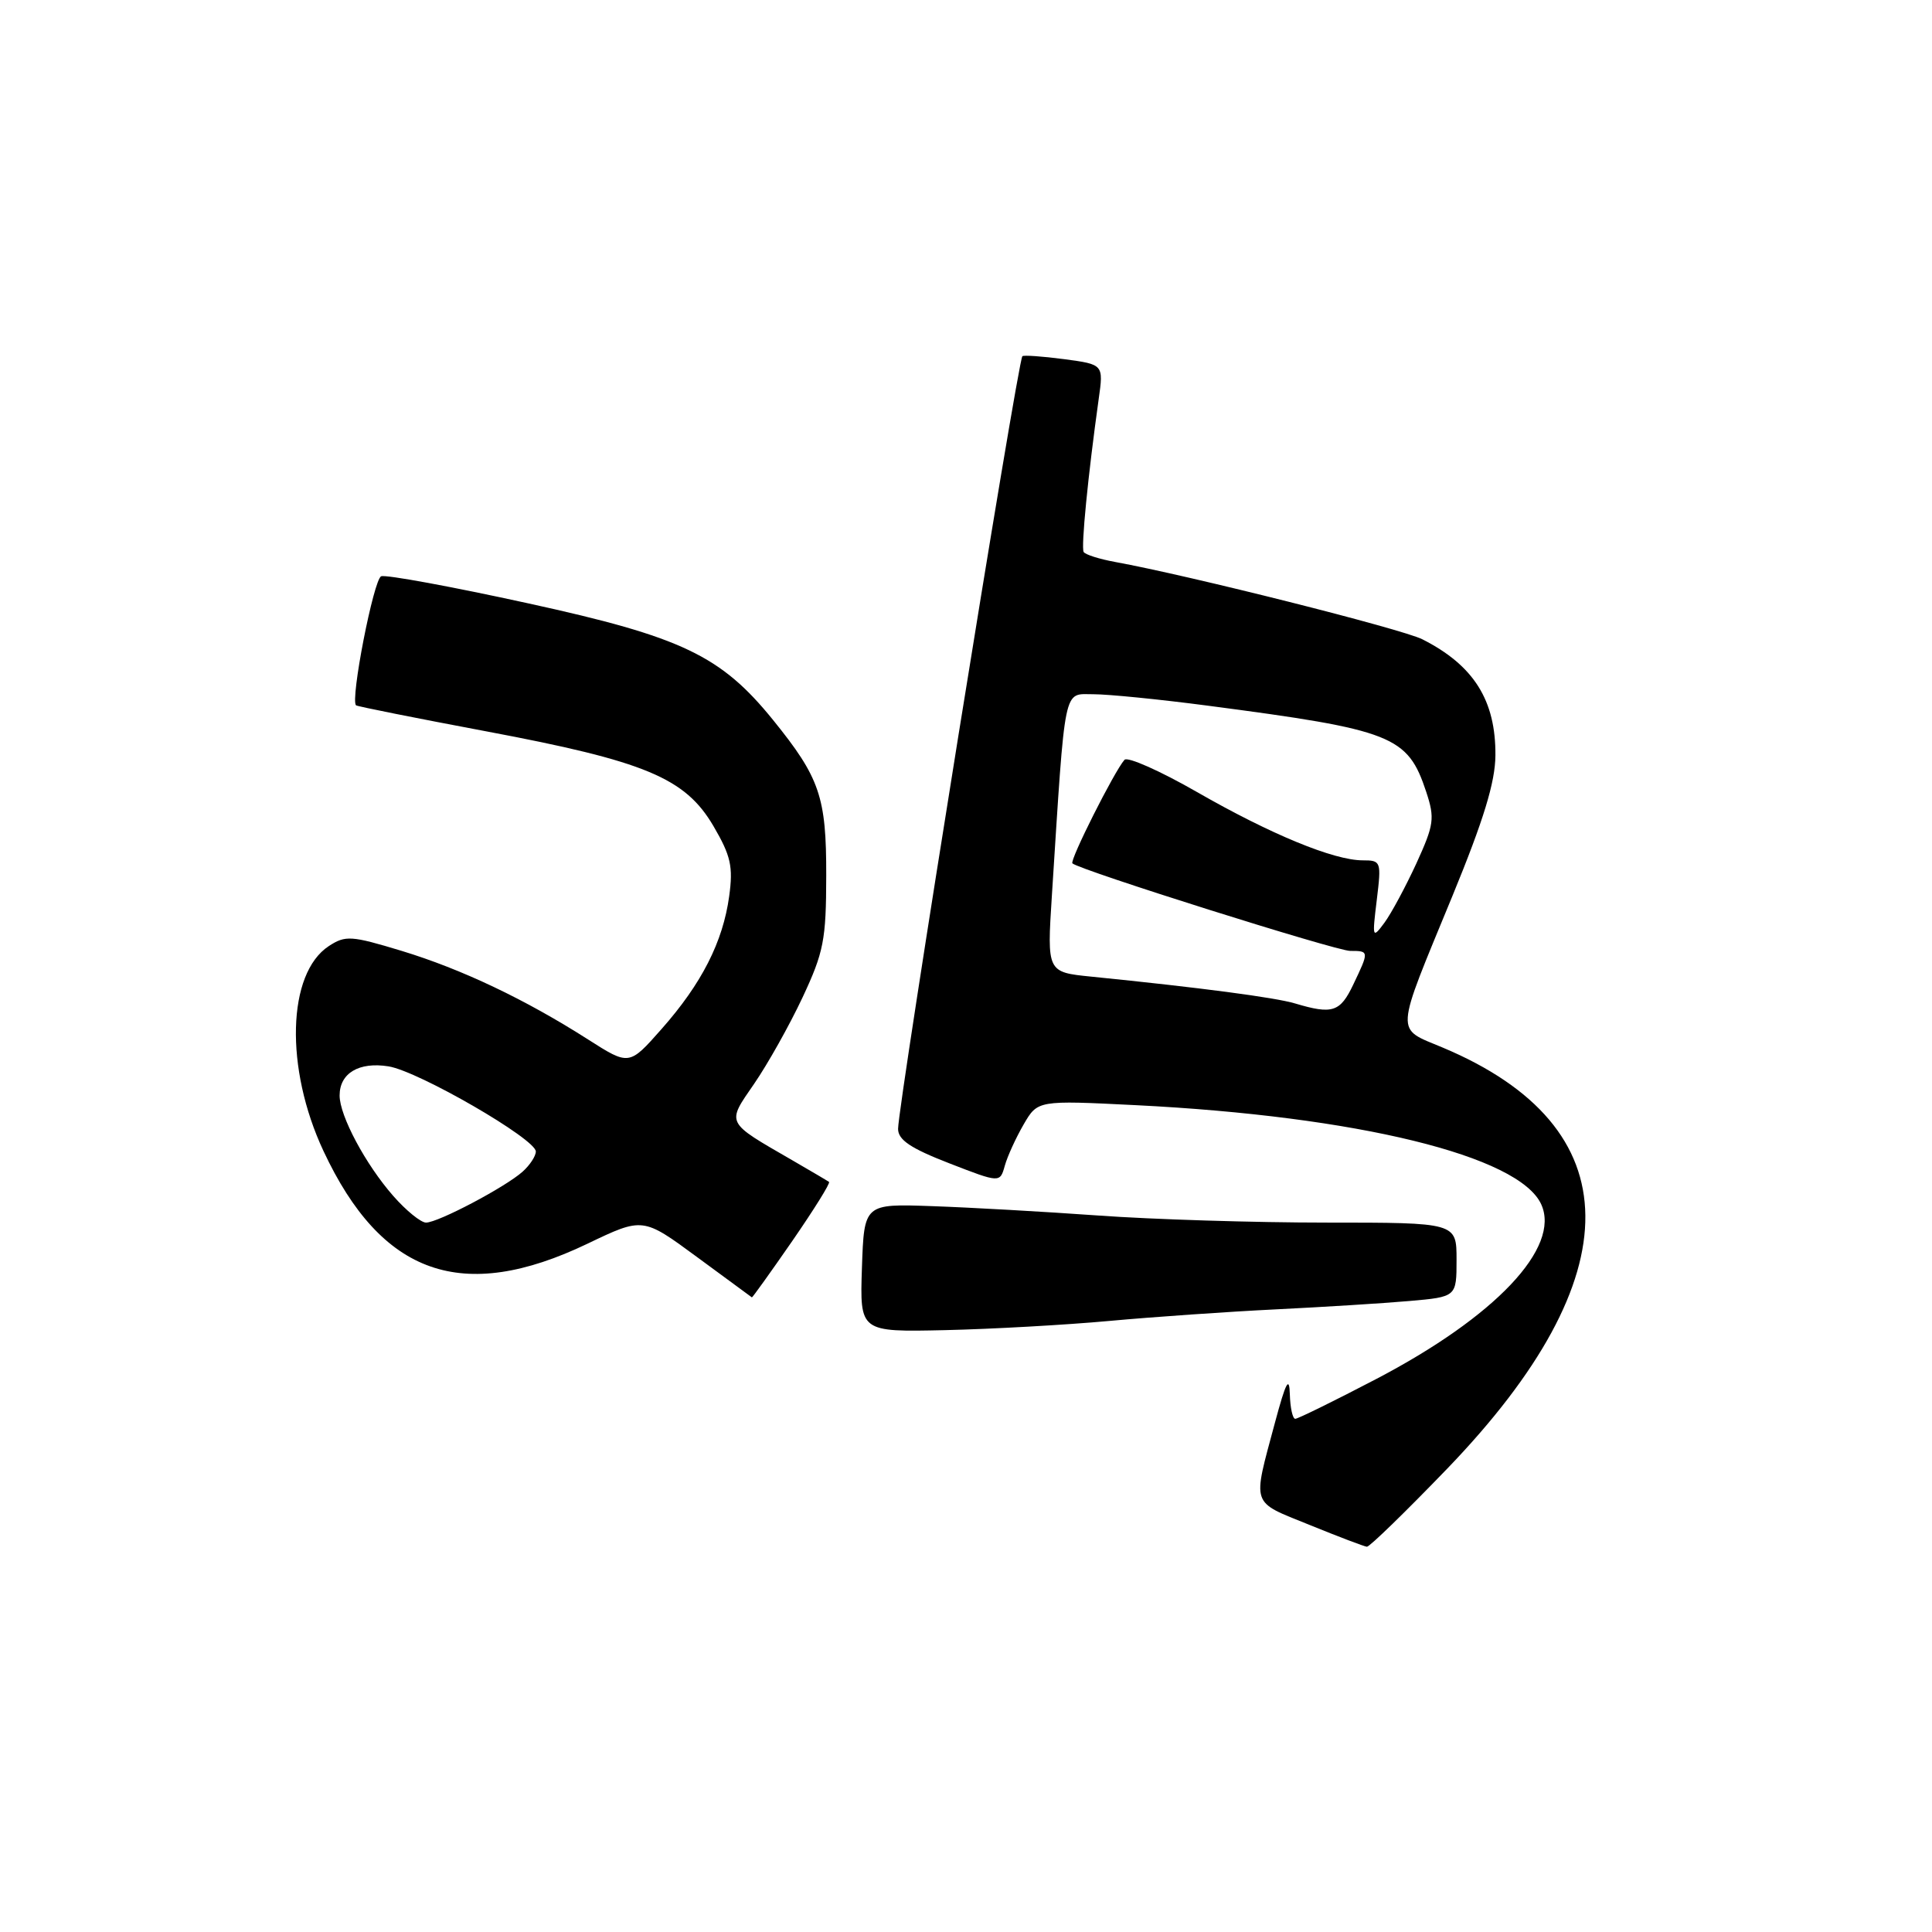 <?xml version="1.0" encoding="UTF-8" standalone="no"?>
<!DOCTYPE svg PUBLIC "-//W3C//DTD SVG 1.1//EN" "http://www.w3.org/Graphics/SVG/1.1/DTD/svg11.dtd" >
<svg xmlns="http://www.w3.org/2000/svg" xmlns:xlink="http://www.w3.org/1999/xlink" version="1.1" viewBox="0 0 256 256">
 <g >
 <path fill="currentColor"
d=" M 191.78 194.59 C 216.37 169.05 216.16 149.31 191.17 138.81 C 184.82 136.14 184.74 137.45 192.45 118.73 C 196.59 108.66 198.12 103.66 198.15 100.11 C 198.21 92.81 195.29 88.16 188.47 84.71 C 185.78 83.35 157.63 76.26 147.74 74.46 C 145.67 74.08 143.80 73.49 143.59 73.14 C 143.23 72.53 144.16 63.05 145.58 52.89 C 146.23 48.29 146.23 48.29 141.00 47.59 C 138.12 47.21 135.63 47.04 135.47 47.20 C 134.85 47.82 119.00 146.36 119.00 149.58 C 119.00 151.04 120.65 152.15 125.75 154.13 C 132.50 156.75 132.50 156.75 133.14 154.47 C 133.49 153.21 134.62 150.75 135.64 148.99 C 137.50 145.79 137.50 145.79 150.50 146.44 C 179.87 147.91 201.29 153.15 204.22 159.58 C 206.83 165.31 198.15 174.48 182.31 182.75 C 176.78 185.64 171.97 188.00 171.63 188.00 C 171.28 188.00 170.96 186.54 170.91 184.75 C 170.84 182.26 170.38 183.13 168.94 188.50 C 165.94 199.70 165.66 198.87 173.50 202.05 C 177.35 203.62 180.78 204.92 181.12 204.95 C 181.47 204.98 186.26 200.31 191.78 194.59 Z  M 147.00 175.03 C 152.78 174.50 162.68 173.81 169.00 173.50 C 175.32 173.19 183.31 172.69 186.75 172.39 C 193.00 171.84 193.00 171.84 193.00 166.92 C 193.00 162.00 193.00 162.00 175.75 162.00 C 166.26 162.00 152.65 161.58 145.50 161.06 C 138.35 160.55 128.45 159.99 123.50 159.82 C 114.50 159.50 114.50 159.50 114.21 168.00 C 113.93 176.50 113.93 176.50 125.21 176.25 C 131.42 176.11 141.22 175.56 147.00 175.03 Z  M 104.98 164.44 C 107.85 160.28 110.05 156.76 109.85 156.61 C 109.66 156.47 107.47 155.18 105.00 153.75 C 96.07 148.59 96.25 148.95 99.94 143.59 C 101.72 141.00 104.60 135.87 106.33 132.19 C 109.15 126.17 109.47 124.55 109.48 116.00 C 109.50 105.60 108.63 103.06 102.45 95.42 C 95.53 86.87 90.36 84.40 70.05 79.96 C 59.93 77.74 51.13 76.12 50.51 76.36 C 49.51 76.74 46.38 92.80 47.18 93.46 C 47.36 93.61 55.15 95.16 64.50 96.92 C 85.50 100.87 90.79 103.08 94.53 109.45 C 96.84 113.40 97.16 114.82 96.62 118.76 C 95.79 124.81 92.97 130.35 87.66 136.35 C 83.37 141.21 83.37 141.21 77.93 137.74 C 69.60 132.42 61.16 128.41 53.20 125.99 C 46.53 123.97 45.78 123.92 43.57 125.36 C 38.05 128.98 37.72 141.53 42.86 152.51 C 50.57 168.98 61.26 172.74 77.84 164.80 C 85.18 161.28 85.18 161.28 92.34 166.55 C 96.28 169.45 99.56 171.86 99.63 171.91 C 99.69 171.96 102.10 168.60 104.98 164.44 Z  M 171.63 132.97 C 168.98 132.17 159.02 130.86 144.61 129.41 C 138.73 128.82 138.73 128.82 139.38 118.66 C 141.20 90.33 140.85 92.00 144.89 91.99 C 146.87 91.99 153.68 92.67 160.00 93.50 C 184.56 96.72 186.52 97.49 188.98 104.92 C 190.14 108.44 190.02 109.27 187.68 114.40 C 186.26 117.48 184.36 121.02 183.45 122.26 C 181.85 124.42 181.81 124.31 182.43 119.25 C 183.05 114.15 183.00 114.00 180.57 114.00 C 176.74 114.00 168.39 110.56 158.61 104.95 C 153.73 102.15 149.41 100.23 149.00 100.68 C 147.66 102.19 141.70 114.03 142.10 114.40 C 143.09 115.30 177.05 126.00 178.91 126.00 C 181.43 126.00 181.43 126.03 179.31 130.47 C 177.58 134.11 176.55 134.44 171.63 132.97 Z  M 52.11 158.47 C 48.44 154.29 45.00 147.85 45.00 145.16 C 45.00 142.20 47.57 140.67 51.49 141.30 C 55.48 141.95 71.00 150.93 71.00 152.58 C 71.00 153.19 70.21 154.39 69.25 155.25 C 66.96 157.30 58.05 162.00 56.45 162.00 C 55.77 162.00 53.81 160.41 52.11 158.47 Z "/>
</g>
</svg>